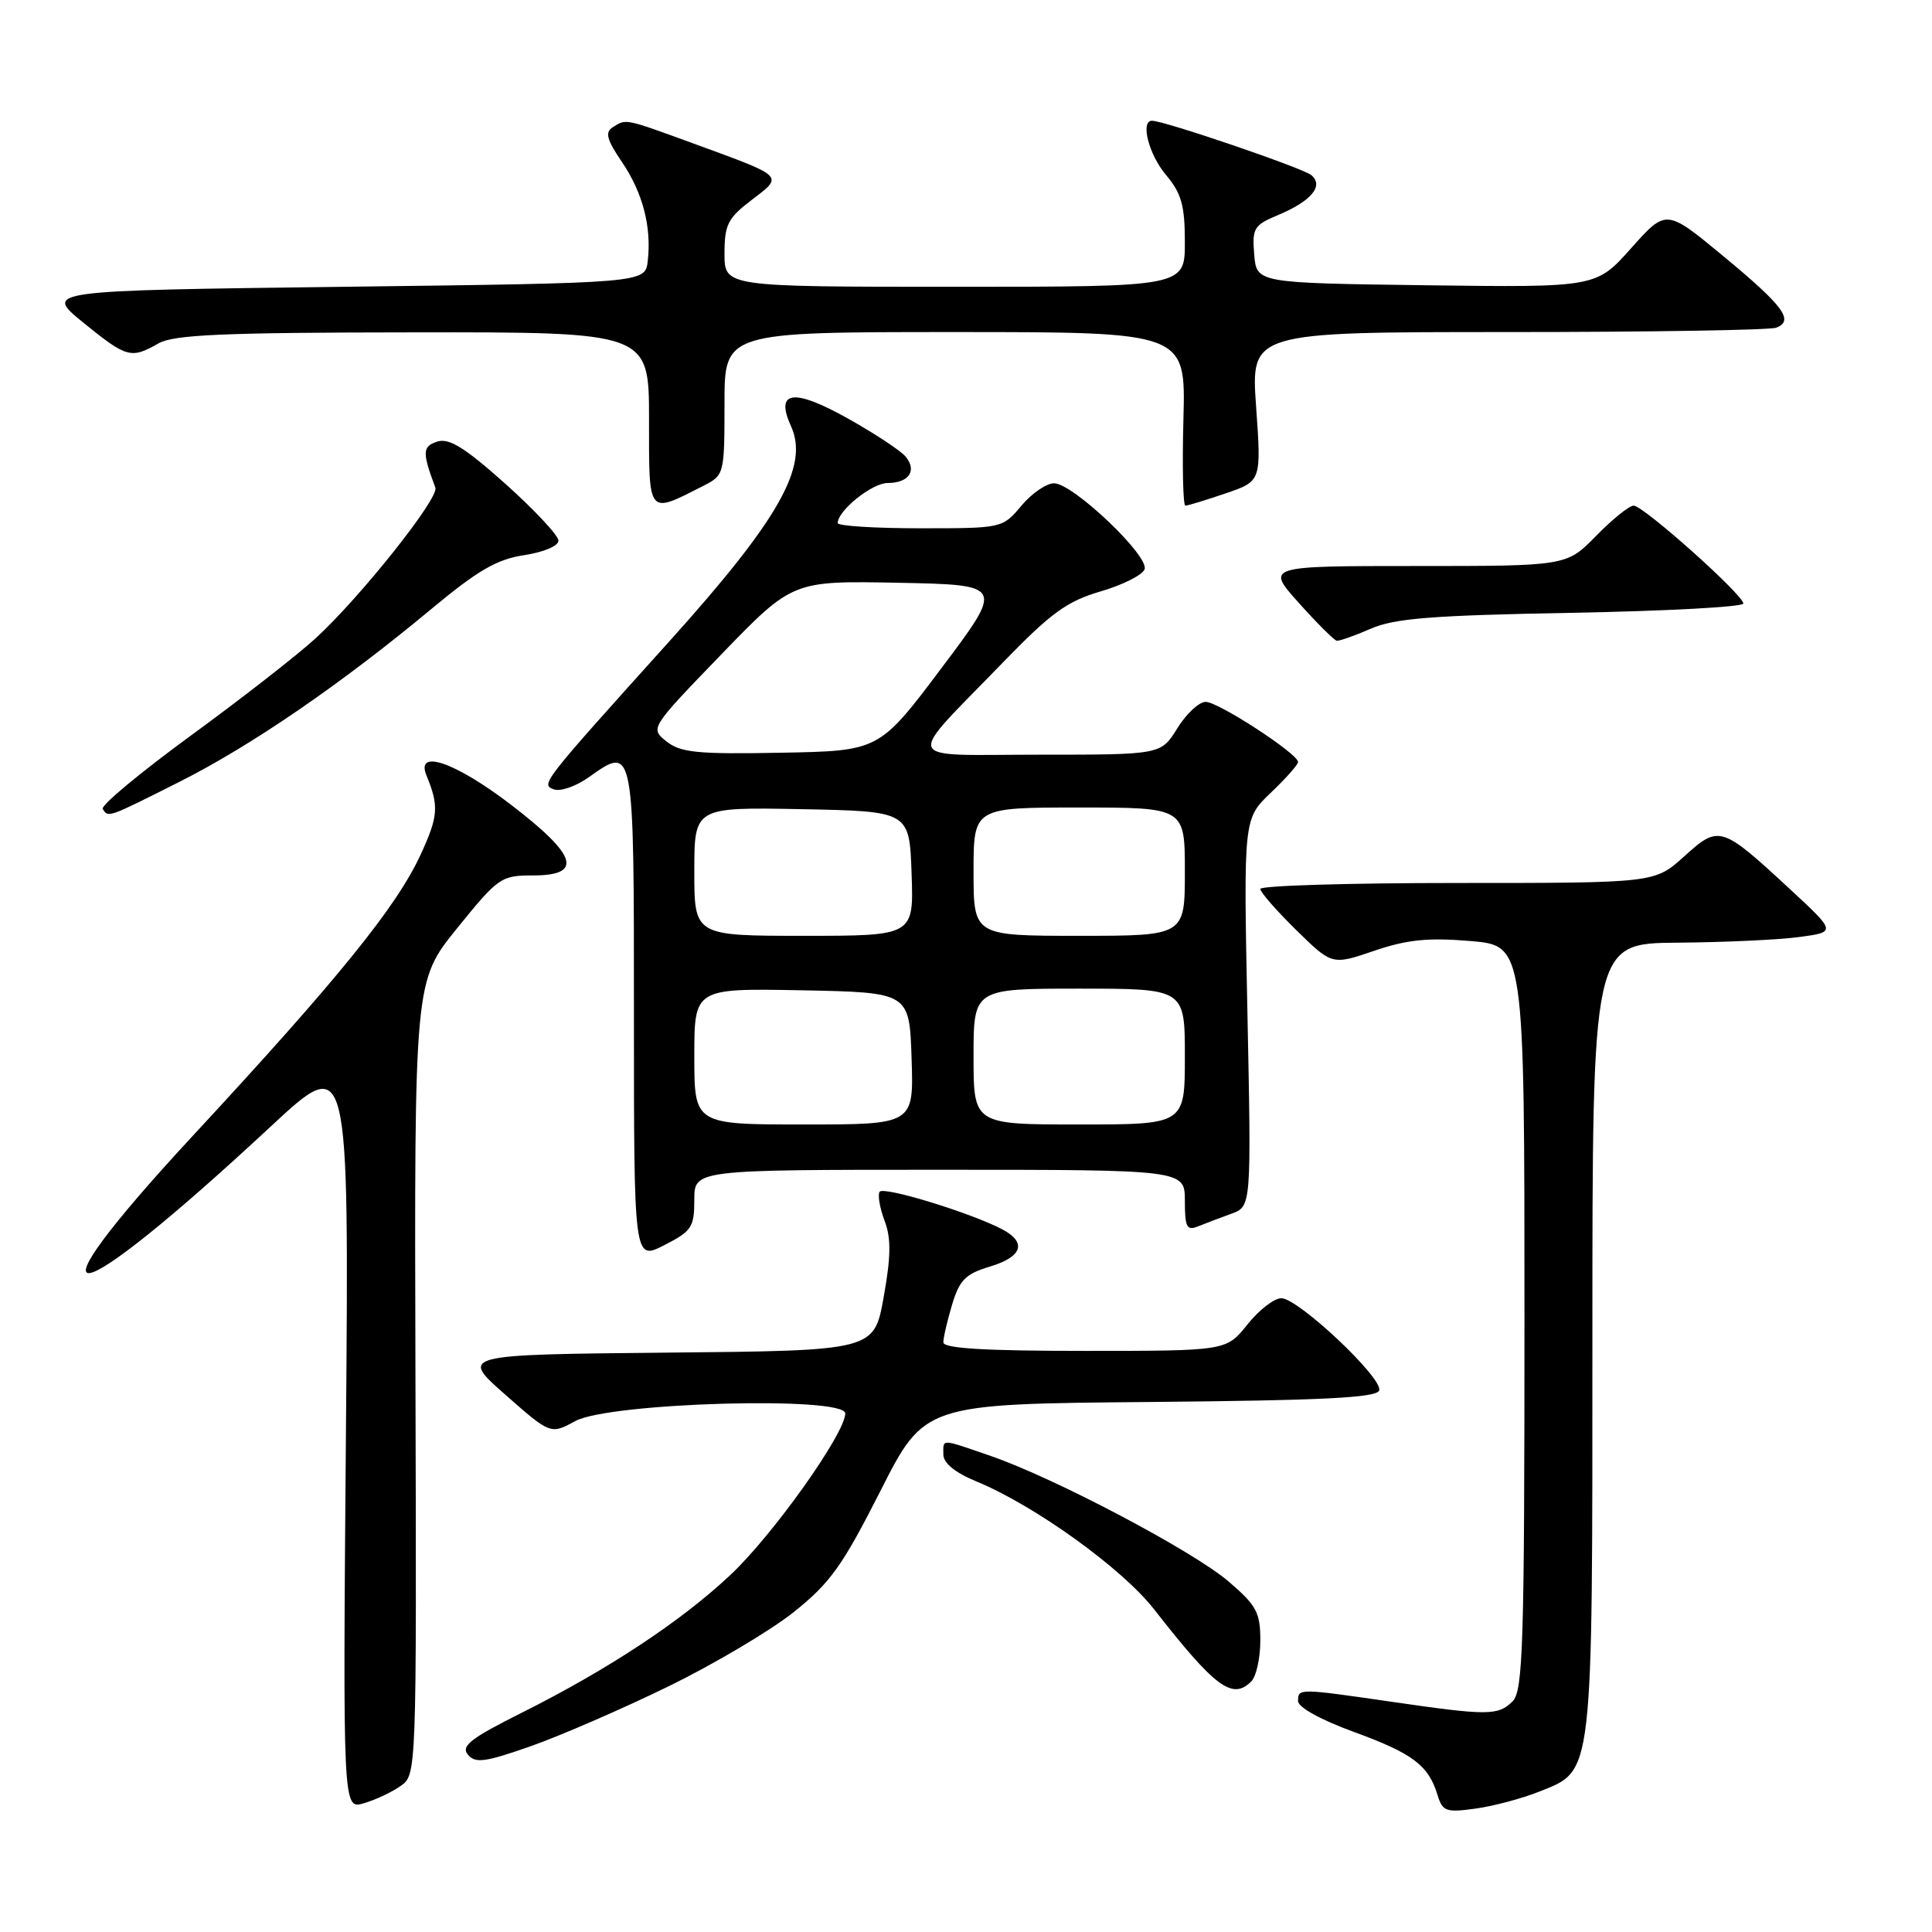 <?xml version="1.0" encoding="UTF-8" standalone="no"?>
<!DOCTYPE svg PUBLIC "-//W3C//DTD SVG 1.1//EN" "http://www.w3.org/Graphics/SVG/1.1/DTD/svg11.dtd" >
<svg xmlns="http://www.w3.org/2000/svg" xmlns:xlink="http://www.w3.org/1999/xlink" version="1.1" viewBox="0 0 256 256">
 <g >
 <path fill="currentColor"
d=" M 53.07 236.66 C 55.20 235.17 55.20 235.17 55.05 182.59 C 54.90 130.01 54.90 130.01 60.56 123.01 C 66.02 116.26 66.39 116.00 70.61 116.00 C 77.32 116.00 76.50 113.36 67.68 106.61 C 60.36 101.00 55.03 99.16 56.51 102.75 C 58.18 106.81 58.08 108.14 55.76 113.19 C 52.57 120.14 44.79 129.74 25.62 150.42 C 2.55 175.31 8.60 174.63 35.86 149.28 C 46.25 139.62 46.25 139.62 45.84 189.68 C 45.43 239.74 45.43 239.74 48.18 238.95 C 49.70 238.51 51.90 237.49 53.07 236.66 Z  M 204.01 237.38 C 211.16 234.52 211.00 235.86 211.00 177.03 C 211.00 125.00 211.00 125.00 222.25 124.91 C 228.44 124.86 235.71 124.53 238.41 124.16 C 243.32 123.50 243.32 123.50 237.12 117.76 C 228.06 109.38 227.78 109.30 223.16 113.48 C 219.26 117.00 219.26 117.00 193.13 117.00 C 178.76 117.00 167.00 117.35 167.00 117.79 C 167.00 118.22 169.14 120.67 171.75 123.23 C 176.50 127.89 176.50 127.89 182.08 125.99 C 186.44 124.50 189.24 124.22 194.83 124.69 C 202.00 125.29 202.00 125.29 202.00 174.57 C 202.00 218.04 201.81 224.04 200.43 225.43 C 198.51 227.34 197.18 227.35 184.50 225.51 C 172.02 223.70 172.00 223.70 172.00 225.40 C 172.00 226.23 175.03 227.90 179.45 229.51 C 187.22 232.35 189.28 233.91 190.49 237.87 C 191.14 240.02 191.62 240.19 195.50 239.65 C 197.86 239.33 201.69 238.31 204.01 237.38 Z  M 88.50 223.49 C 94.55 220.54 102.04 216.10 105.15 213.63 C 110.01 209.75 111.60 207.53 116.65 197.58 C 122.50 186.03 122.50 186.03 152.42 185.77 C 175.35 185.56 182.43 185.21 182.75 184.24 C 183.29 182.64 172.06 172.05 169.79 172.02 C 168.85 172.01 166.83 173.57 165.29 175.50 C 162.50 179.00 162.50 179.00 143.75 179.00 C 130.44 179.00 125.00 178.67 125.00 177.87 C 125.00 177.24 125.52 174.99 126.16 172.86 C 127.14 169.60 127.94 168.80 131.16 167.83 C 135.43 166.55 136.10 164.66 132.87 162.93 C 128.80 160.75 117.03 157.14 116.55 157.92 C 116.28 158.35 116.58 160.08 117.21 161.75 C 118.09 164.07 118.06 166.47 117.09 171.88 C 115.82 178.97 115.82 178.97 88.38 179.23 C 60.94 179.50 60.94 179.50 66.94 184.79 C 72.95 190.08 72.95 190.08 76.23 188.30 C 80.74 185.84 112.00 184.96 112.00 187.29 C 112.00 189.92 102.42 203.40 96.78 208.69 C 90.22 214.85 80.63 221.18 69.17 226.93 C 62.35 230.34 61.05 231.36 62.00 232.50 C 62.98 233.68 64.26 233.51 70.33 231.38 C 74.27 229.99 82.45 226.44 88.50 223.49 Z  M 165.80 222.80 C 166.46 222.14 167.00 219.70 167.00 217.38 C 167.00 213.66 166.50 212.73 162.80 209.56 C 158.07 205.51 139.72 195.83 131.27 192.92 C 124.53 190.60 125.00 190.61 125.00 192.75 C 125.01 193.87 126.57 195.14 129.36 196.29 C 137.11 199.48 148.67 207.80 152.93 213.25 C 161.03 223.62 163.30 225.30 165.80 222.80 Z  M 92.00 158.98 C 92.00 155.00 92.00 155.00 124.50 155.00 C 157.00 155.00 157.00 155.00 157.00 159.11 C 157.00 162.62 157.25 163.11 158.75 162.50 C 159.71 162.11 161.69 161.36 163.15 160.83 C 165.81 159.87 165.81 159.87 165.29 134.19 C 164.77 108.50 164.77 108.50 168.38 105.05 C 170.37 103.16 172.00 101.32 172.00 100.97 C 172.00 99.88 161.44 93.00 159.76 93.00 C 158.88 93.00 157.19 94.58 156.00 96.50 C 153.84 100.00 153.84 100.00 137.76 100.00 C 119.19 100.00 119.73 101.38 132.96 87.71 C 139.26 81.21 141.38 79.67 145.82 78.37 C 148.74 77.52 151.37 76.20 151.66 75.44 C 152.33 73.71 142.22 64.09 139.69 64.04 C 138.69 64.02 136.73 65.35 135.35 67.00 C 132.83 70.00 132.81 70.00 121.91 70.00 C 115.91 70.00 111.00 69.69 111.00 69.31 C 111.00 67.66 115.55 64.00 117.62 64.00 C 120.44 64.00 121.55 62.36 119.99 60.49 C 119.34 59.71 115.88 57.43 112.31 55.43 C 105.12 51.41 102.66 51.76 104.82 56.49 C 107.22 61.78 103.23 68.83 88.70 84.97 C 71.74 103.80 71.64 103.93 73.37 104.59 C 74.23 104.92 76.31 104.20 78.00 103.00 C 84.03 98.71 84.00 98.58 84.00 134.49 C 84.00 167.04 84.00 167.04 88.00 165.00 C 91.65 163.14 92.00 162.62 92.00 158.98 Z  M 23.77 103.60 C 33.33 98.79 45.26 90.60 57.21 80.65 C 63.32 75.57 65.85 74.10 69.46 73.56 C 72.03 73.17 74.00 72.34 74.00 71.64 C 74.00 70.96 70.85 67.59 67.00 64.14 C 61.61 59.32 59.52 58.02 57.95 58.51 C 55.96 59.15 55.93 59.92 57.69 64.62 C 58.21 65.99 47.77 79.12 41.83 84.57 C 39.45 86.76 32.01 92.56 25.30 97.46 C 18.60 102.36 13.34 106.73 13.61 107.18 C 14.34 108.37 14.24 108.40 23.77 103.60 Z  M 181.63 83.31 C 184.78 81.93 189.72 81.54 208.25 81.20 C 220.76 80.97 231.00 80.42 231.00 79.97 C 231.00 78.82 217.75 67.00 216.47 67.00 C 215.88 67.00 213.65 68.80 211.50 71.00 C 207.59 75.00 207.59 75.00 187.66 75.00 C 167.72 75.00 167.72 75.00 172.11 79.90 C 174.52 82.59 176.78 84.84 177.13 84.90 C 177.47 84.95 179.50 84.24 181.63 83.31 Z  M 93.25 64.35 C 95.96 62.97 96.00 62.80 96.00 53.47 C 96.00 44.00 96.00 44.00 126.56 44.00 C 157.12 44.00 157.12 44.00 156.81 55.50 C 156.64 61.83 156.76 67.00 157.07 67.00 C 157.39 67.00 159.78 66.27 162.39 65.38 C 167.14 63.76 167.14 63.76 166.44 53.88 C 165.74 44.00 165.74 44.00 199.79 44.00 C 218.52 44.00 234.52 43.74 235.36 43.42 C 237.78 42.49 236.34 40.55 228.31 33.91 C 220.78 27.68 220.78 27.68 216.14 32.88 C 211.50 38.09 211.50 38.09 189.00 37.80 C 166.50 37.50 166.50 37.50 166.19 33.72 C 165.90 30.26 166.16 29.83 169.27 28.53 C 173.76 26.66 175.46 24.63 173.75 23.20 C 172.61 22.26 154.27 16.00 152.65 16.00 C 151.07 16.00 152.22 20.48 154.50 23.18 C 156.55 25.62 157.00 27.22 157.00 32.08 C 157.00 38.00 157.00 38.00 126.50 38.00 C 96.00 38.00 96.00 38.00 96.00 33.62 C 96.00 29.76 96.43 28.91 99.62 26.48 C 103.84 23.26 104.05 23.46 92.01 19.06 C 82.64 15.64 83.00 15.72 81.18 16.87 C 80.14 17.53 80.40 18.51 82.40 21.45 C 85.17 25.53 86.35 30.05 85.83 34.59 C 85.50 37.50 85.50 37.50 45.66 38.00 C 5.82 38.50 5.82 38.50 11.04 42.75 C 16.79 47.42 17.36 47.58 21.00 45.50 C 23.02 44.35 29.54 44.06 54.75 44.04 C 86.00 44.00 86.00 44.00 86.00 55.57 C 86.00 68.46 85.75 68.16 93.25 64.35 Z  M 92.00 139.97 C 92.00 130.95 92.00 130.95 106.25 131.22 C 120.50 131.50 120.50 131.50 120.79 140.25 C 121.08 149.00 121.08 149.00 106.54 149.00 C 92.00 149.00 92.00 149.00 92.00 139.97 Z  M 129.00 140.00 C 129.00 131.00 129.00 131.00 143.00 131.00 C 157.00 131.00 157.00 131.00 157.00 140.00 C 157.00 149.00 157.00 149.00 143.00 149.00 C 129.00 149.00 129.00 149.00 129.00 140.00 Z  M 92.00 115.47 C 92.00 106.95 92.00 106.95 106.25 107.22 C 120.50 107.50 120.50 107.50 120.79 115.75 C 121.08 124.00 121.08 124.00 106.54 124.00 C 92.00 124.00 92.00 124.00 92.00 115.47 Z  M 129.00 115.50 C 129.00 107.00 129.00 107.00 143.00 107.00 C 157.00 107.00 157.00 107.00 157.00 115.50 C 157.00 124.00 157.00 124.00 143.00 124.00 C 129.00 124.00 129.00 124.00 129.00 115.50 Z  M 88.31 98.24 C 86.13 96.50 86.13 96.50 95.57 86.72 C 105.02 76.95 105.02 76.95 119.03 77.22 C 133.04 77.50 133.04 77.50 124.77 88.50 C 116.50 99.50 116.50 99.50 103.50 99.74 C 92.40 99.95 90.18 99.73 88.31 98.24 Z "/>
</g>
</svg>